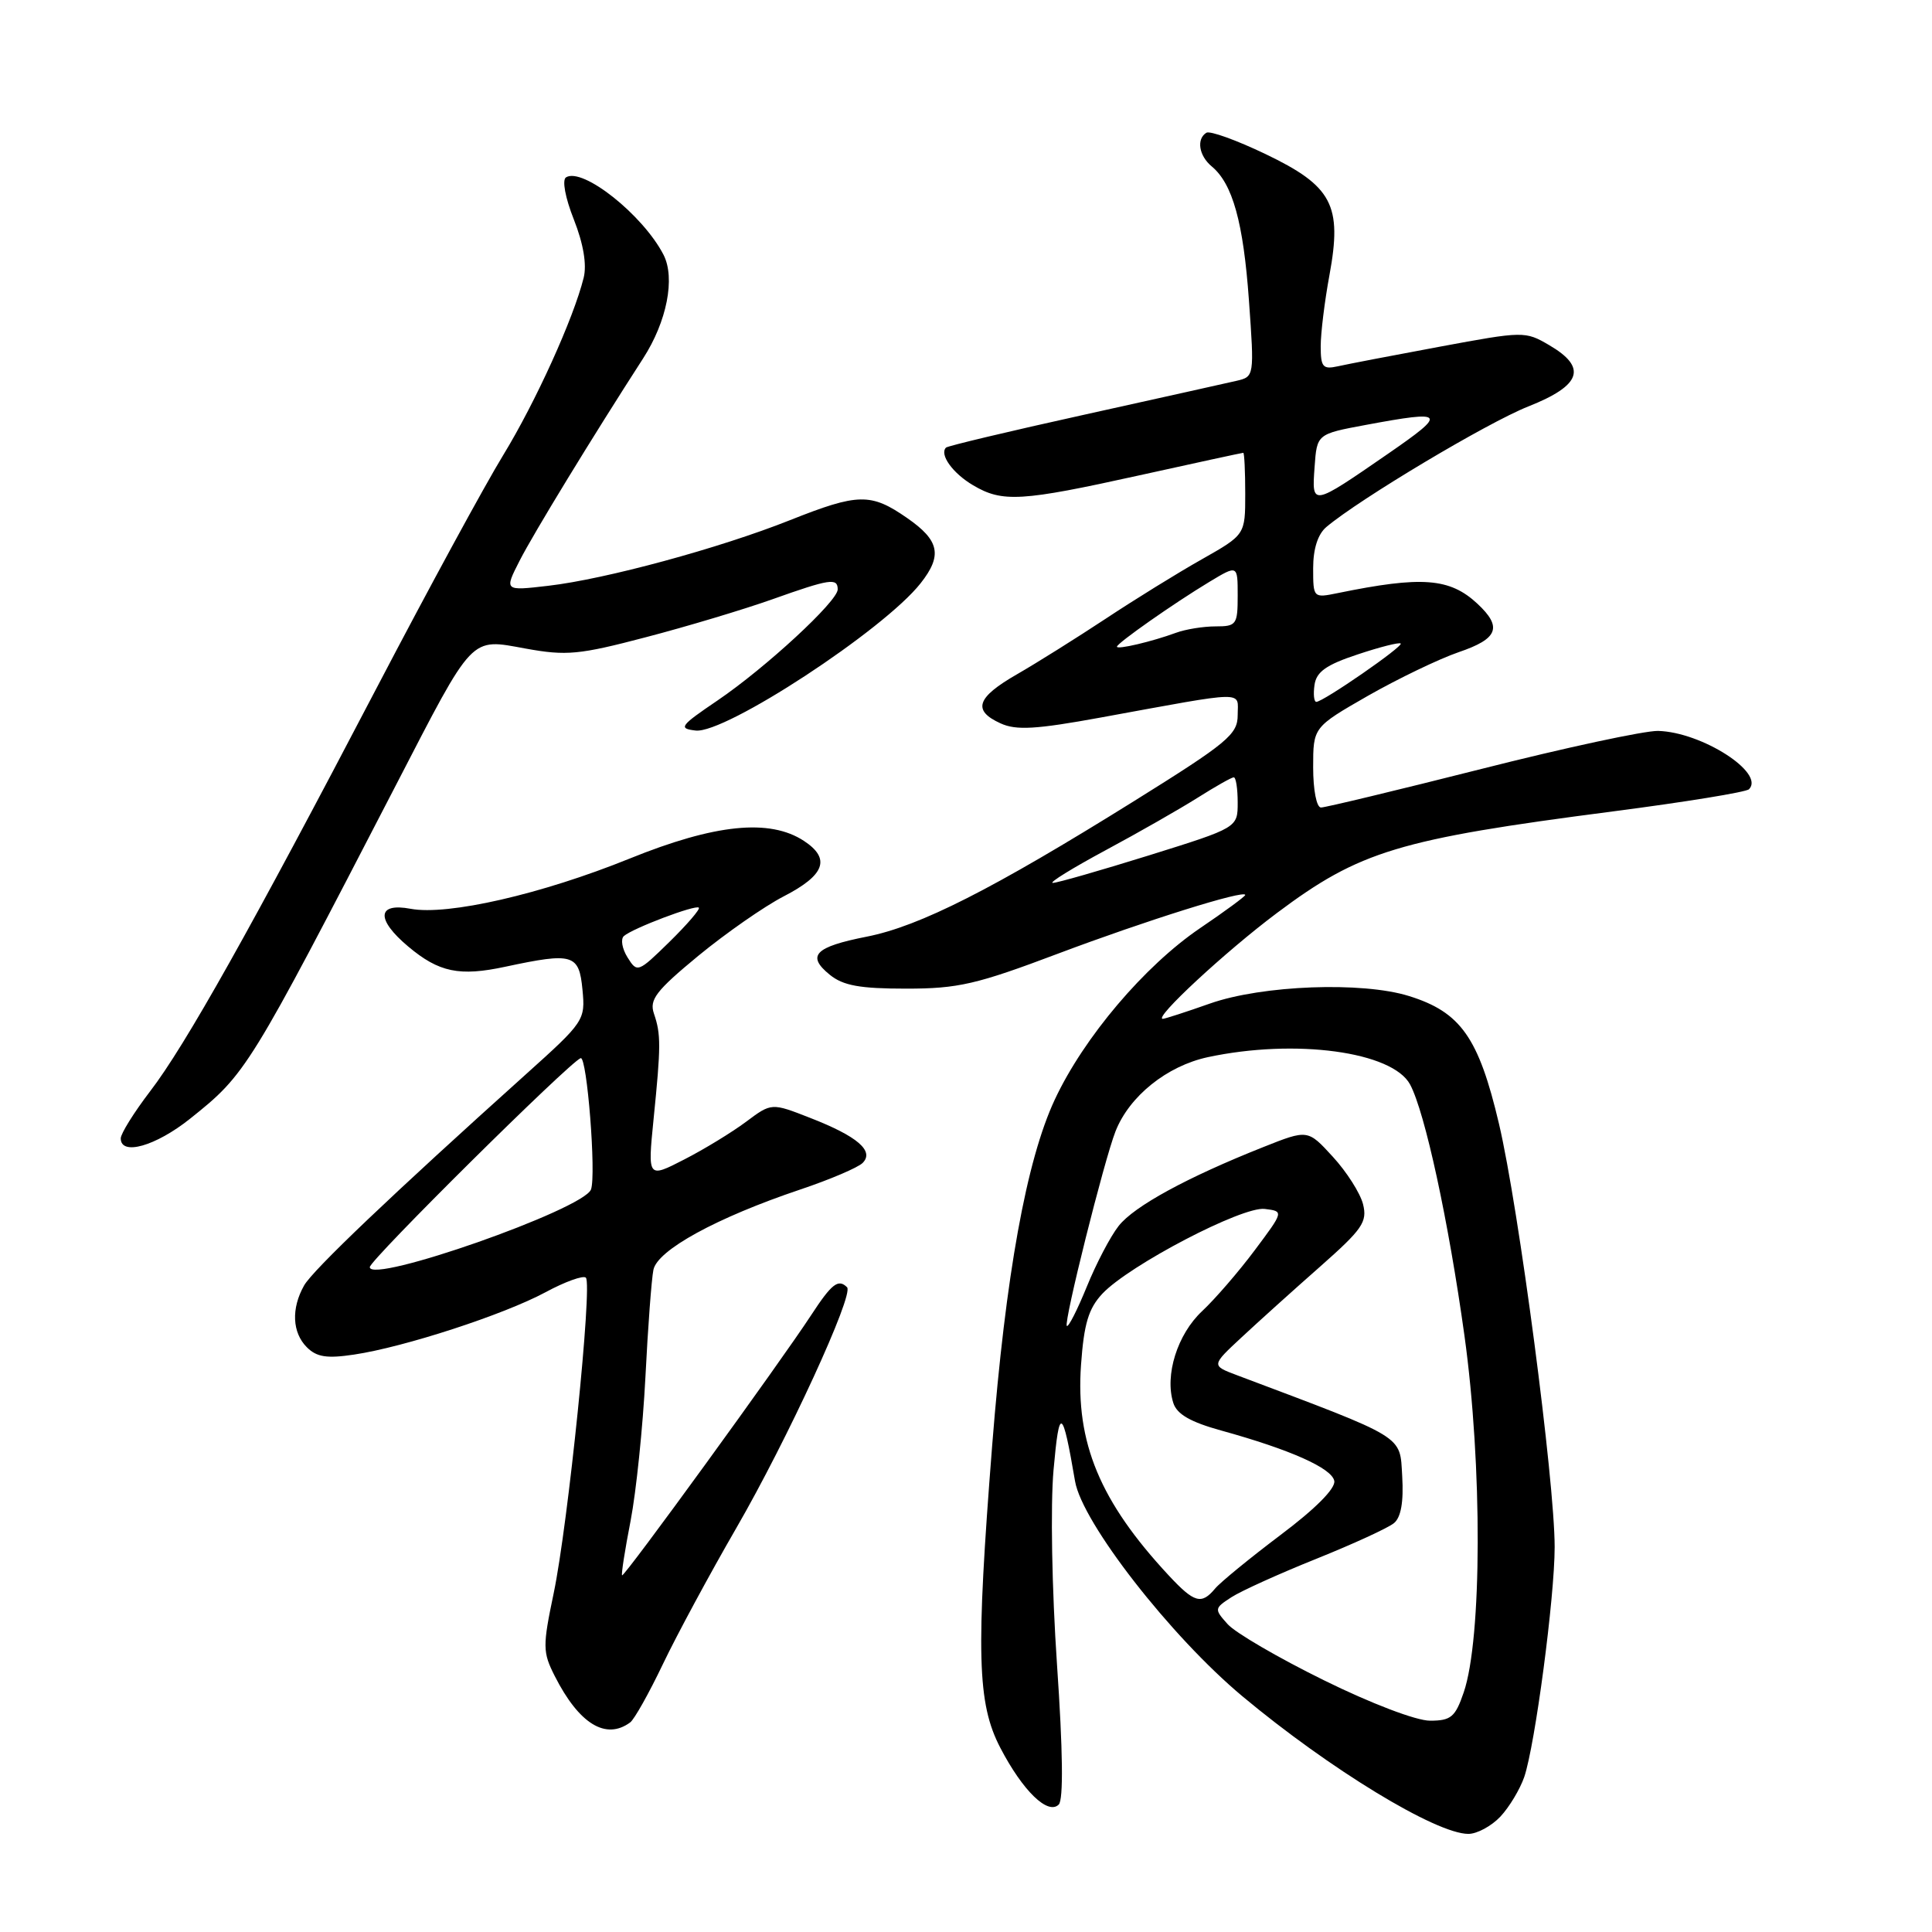 <?xml version="1.0" encoding="UTF-8" standalone="no"?>
<!DOCTYPE svg PUBLIC "-//W3C//DTD SVG 1.1//EN" "http://www.w3.org/Graphics/SVG/1.1/DTD/svg11.dtd" >
<svg xmlns="http://www.w3.org/2000/svg" xmlns:xlink="http://www.w3.org/1999/xlink" version="1.1" viewBox="0 0 256 256">
 <g >
 <path fill="currentColor"
d=" M 198.81 240.71 C 199.99 239.45 201.41 237.08 201.97 235.46 C 203.41 231.22 206.00 211.66 206.00 204.99 C 206.00 196.18 201.24 160.03 198.62 148.90 C 195.93 137.48 193.55 134.11 186.70 131.98 C 180.50 130.04 167.25 130.54 160.34 132.97 C 157.17 134.09 154.35 135.00 154.08 135.00 C 152.77 135.00 162.38 126.08 169.21 120.97 C 180.17 112.76 185.31 111.20 213.69 107.52 C 223.25 106.28 231.38 104.96 231.75 104.58 C 233.92 102.41 225.48 97.00 219.70 96.85 C 217.94 96.81 207.40 99.07 196.29 101.89 C 185.17 104.70 175.61 107.00 175.04 107.00 C 174.45 107.00 174.00 104.68 174.00 101.68 C 174.00 96.36 174.00 96.36 181.27 92.19 C 185.28 89.91 190.68 87.31 193.27 86.42 C 198.51 84.64 199.10 83.11 195.77 80.00 C 192.10 76.58 188.42 76.30 177.25 78.59 C 174.02 79.25 174.00 79.23 174.00 75.28 C 174.00 72.73 174.62 70.78 175.75 69.83 C 180.18 66.10 197.10 56.00 202.50 53.86 C 209.55 51.07 210.36 48.70 205.27 45.73 C 202.10 43.87 201.86 43.88 190.77 45.94 C 184.57 47.09 178.49 48.26 177.25 48.54 C 175.29 48.97 175.00 48.64 175.00 45.88 C 175.00 44.15 175.52 39.90 176.16 36.45 C 177.87 27.17 176.54 24.66 167.68 20.41 C 163.84 18.57 160.32 17.30 159.85 17.59 C 158.51 18.42 158.86 20.64 160.56 22.05 C 163.33 24.35 164.75 29.46 165.49 39.79 C 166.21 49.86 166.20 49.91 163.85 50.46 C 162.56 50.76 153.46 52.78 143.63 54.96 C 133.80 57.13 125.57 59.09 125.35 59.31 C 124.45 60.22 126.24 62.71 128.94 64.30 C 132.82 66.60 135.31 66.45 150.99 62.98 C 158.40 61.34 164.59 60.00 164.74 60.00 C 164.88 60.00 165.00 62.44 165.00 65.43 C 165.00 70.85 165.00 70.85 159.25 74.11 C 156.09 75.89 150.35 79.44 146.50 81.99 C 142.65 84.53 137.36 87.85 134.75 89.35 C 129.39 92.43 128.82 94.14 132.58 95.85 C 134.65 96.80 137.28 96.64 145.83 95.08 C 165.55 91.48 164.00 91.51 164.00 94.75 C 164.00 97.32 162.68 98.41 150.25 106.16 C 131.53 117.83 121.87 122.73 114.86 124.11 C 107.96 125.47 106.83 126.63 109.95 129.16 C 111.72 130.60 113.94 131.00 120.06 131.00 C 126.96 131.00 129.39 130.44 140.20 126.36 C 151.81 121.99 165.00 117.85 165.00 118.59 C 165.00 118.77 162.31 120.76 159.01 122.99 C 151.65 127.99 143.62 137.46 139.77 145.69 C 136.01 153.72 133.25 168.96 131.47 191.50 C 129.30 219.12 129.48 225.70 132.55 231.60 C 135.53 237.32 138.86 240.54 140.29 239.11 C 140.92 238.48 140.84 231.96 140.06 220.59 C 139.38 210.61 139.18 199.48 139.60 194.77 C 140.36 186.24 140.77 186.45 142.45 196.27 C 143.39 201.76 155.12 216.83 164.63 224.77 C 176.18 234.41 190.28 243.00 194.57 243.00 C 195.71 243.00 197.62 241.97 198.81 240.71 Z  M 83.50 228.23 C 84.05 227.83 86.00 224.35 87.84 220.50 C 89.68 216.65 94.05 208.55 97.55 202.50 C 104.33 190.77 113.19 171.52 112.24 170.57 C 111.08 169.41 110.21 170.09 107.49 174.25 C 103.34 180.60 82.69 209.03 82.43 208.74 C 82.30 208.61 82.81 205.35 83.56 201.50 C 84.30 197.65 85.18 189.10 85.52 182.50 C 85.85 175.90 86.33 169.49 86.58 168.26 C 87.11 165.64 94.95 161.35 106.03 157.62 C 109.97 156.30 113.69 154.71 114.30 154.10 C 115.88 152.52 113.63 150.57 107.36 148.13 C 102.23 146.12 102.23 146.12 98.86 148.64 C 97.01 150.02 93.32 152.28 90.66 153.64 C 85.82 156.13 85.82 156.13 86.60 148.31 C 87.58 138.60 87.59 137.05 86.65 134.31 C 86.02 132.46 86.91 131.29 92.53 126.65 C 96.18 123.65 101.26 120.11 103.83 118.78 C 109.31 115.96 110.11 113.78 106.52 111.42 C 101.98 108.45 94.75 109.18 83.42 113.77 C 71.76 118.49 59.32 121.34 54.41 120.42 C 49.95 119.58 49.80 121.81 54.08 125.41 C 58.16 128.84 60.87 129.41 66.99 128.09 C 75.93 126.18 76.73 126.42 77.18 131.13 C 77.57 135.18 77.43 135.39 69.65 142.38 C 52.03 158.21 41.44 168.29 40.29 170.34 C 38.57 173.39 38.72 176.58 40.66 178.52 C 41.96 179.82 43.31 180.03 46.91 179.49 C 53.57 178.50 66.75 174.20 72.26 171.24 C 74.87 169.83 77.29 168.96 77.63 169.30 C 78.52 170.18 75.27 202.00 73.37 211.09 C 71.89 218.16 71.90 218.91 73.51 222.09 C 76.72 228.42 80.27 230.61 83.50 228.23 Z  M 25.18 148.24 C 32.63 142.29 32.90 141.85 52.48 104.00 C 62.86 83.93 62.23 84.59 69.66 85.94 C 75.06 86.92 76.74 86.76 85.60 84.43 C 91.04 83.01 98.56 80.75 102.31 79.42 C 109.98 76.69 111.00 76.54 111.00 78.10 C 111.00 79.67 101.46 88.48 95.07 92.82 C 90.10 96.19 89.85 96.53 92.17 96.80 C 96.05 97.27 117.12 83.48 121.99 77.28 C 124.90 73.59 124.49 71.61 120.20 68.64 C 115.39 65.30 113.73 65.33 104.69 68.92 C 95.32 72.65 80.19 76.75 72.65 77.62 C 66.81 78.30 66.81 78.30 68.85 74.30 C 70.69 70.69 78.49 57.91 85.21 47.50 C 88.37 42.61 89.50 36.84 87.92 33.76 C 85.20 28.48 77.21 22.13 75.00 23.50 C 74.46 23.84 74.89 26.19 76.04 29.09 C 77.31 32.31 77.77 35.07 77.34 36.80 C 76.00 42.20 70.96 53.30 66.67 60.32 C 64.25 64.27 56.75 78.07 49.99 91.00 C 33.26 123.01 24.54 138.55 19.90 144.59 C 17.76 147.39 16.00 150.21 16.00 150.84 C 16.00 153.19 20.63 151.87 25.18 148.24 Z  M 175.40 222.63 C 169.40 219.68 163.67 216.34 162.67 215.21 C 160.88 213.21 160.89 213.12 163.17 211.64 C 164.45 210.81 169.51 208.52 174.42 206.55 C 179.32 204.58 183.96 202.45 184.71 201.82 C 185.64 201.06 186.00 199.00 185.80 195.61 C 185.47 190.11 186.46 190.72 163.90 182.22 C 160.50 180.94 160.50 180.94 164.50 177.22 C 166.70 175.17 171.37 170.96 174.89 167.86 C 180.53 162.88 181.20 161.92 180.61 159.56 C 180.24 158.10 178.44 155.27 176.61 153.28 C 173.29 149.65 173.29 149.65 167.40 151.99 C 157.30 156.00 150.28 159.83 148.23 162.44 C 147.14 163.82 145.24 167.45 144.00 170.51 C 142.75 173.57 141.57 175.90 141.36 175.69 C 140.92 175.25 146.29 153.78 147.81 149.91 C 149.64 145.25 154.62 141.25 160.04 140.08 C 171.63 137.60 184.51 139.34 186.85 143.71 C 188.82 147.41 191.93 161.74 194.05 177.00 C 196.43 194.14 196.38 217.16 193.95 224.25 C 192.83 227.53 192.26 228.00 189.48 228.00 C 187.65 228.00 181.66 225.72 175.40 222.63 Z  M 154.86 208.75 C 145.75 198.96 142.51 191.16 143.24 180.86 C 143.63 175.38 144.24 173.38 146.07 171.42 C 149.62 167.65 164.61 159.82 167.58 160.19 C 170.12 160.50 170.12 160.50 166.26 165.66 C 164.14 168.50 161.00 172.13 159.28 173.74 C 156.01 176.80 154.30 182.23 155.47 185.90 C 155.94 187.39 157.75 188.43 161.81 189.55 C 170.99 192.09 176.48 194.54 176.80 196.23 C 176.99 197.21 174.32 199.91 169.68 203.39 C 165.60 206.47 161.70 209.66 161.01 210.49 C 159.20 212.66 158.26 212.40 154.86 208.75 Z  M 146.50 112.66 C 150.90 110.30 156.40 107.15 158.73 105.68 C 161.06 104.21 163.19 103.00 163.48 103.00 C 163.77 103.00 164.00 104.50 164.00 106.34 C 164.00 109.67 164.00 109.67 152.25 113.34 C 145.79 115.35 140.05 117.00 139.50 116.99 C 138.95 116.97 142.10 115.03 146.50 112.66 Z  M 174.18 90.75 C 174.43 89.02 175.73 88.09 179.88 86.72 C 182.84 85.73 185.42 85.08 185.60 85.27 C 185.98 85.64 175.33 93.00 174.42 93.00 C 174.11 93.00 174.00 91.99 174.18 90.75 Z  M 148.00 85.69 C 148.00 85.23 155.54 79.94 160.25 77.10 C 164.00 74.84 164.00 74.84 164.00 78.92 C 164.00 82.77 163.83 83.00 161.07 83.00 C 159.45 83.00 157.09 83.38 155.82 83.85 C 152.64 85.02 148.00 86.11 148.00 85.69 Z  M 174.19 61.88 C 174.50 57.51 174.50 57.51 181.00 56.30 C 191.59 54.33 191.84 54.66 183.93 60.12 C 173.77 67.13 173.81 67.12 174.19 61.88 Z  M 49.00 167.90 C 49.00 166.96 75.46 140.75 76.94 140.21 C 77.78 139.91 79.02 155.69 78.31 157.61 C 77.32 160.26 49.00 170.19 49.00 167.90 Z  M 83.15 126.86 C 82.43 125.71 82.21 124.43 82.67 124.03 C 83.84 123.00 92.18 119.84 92.60 120.27 C 92.80 120.47 91.05 122.50 88.71 124.80 C 84.54 128.88 84.43 128.92 83.15 126.86 Z "/>
</g>
</svg>